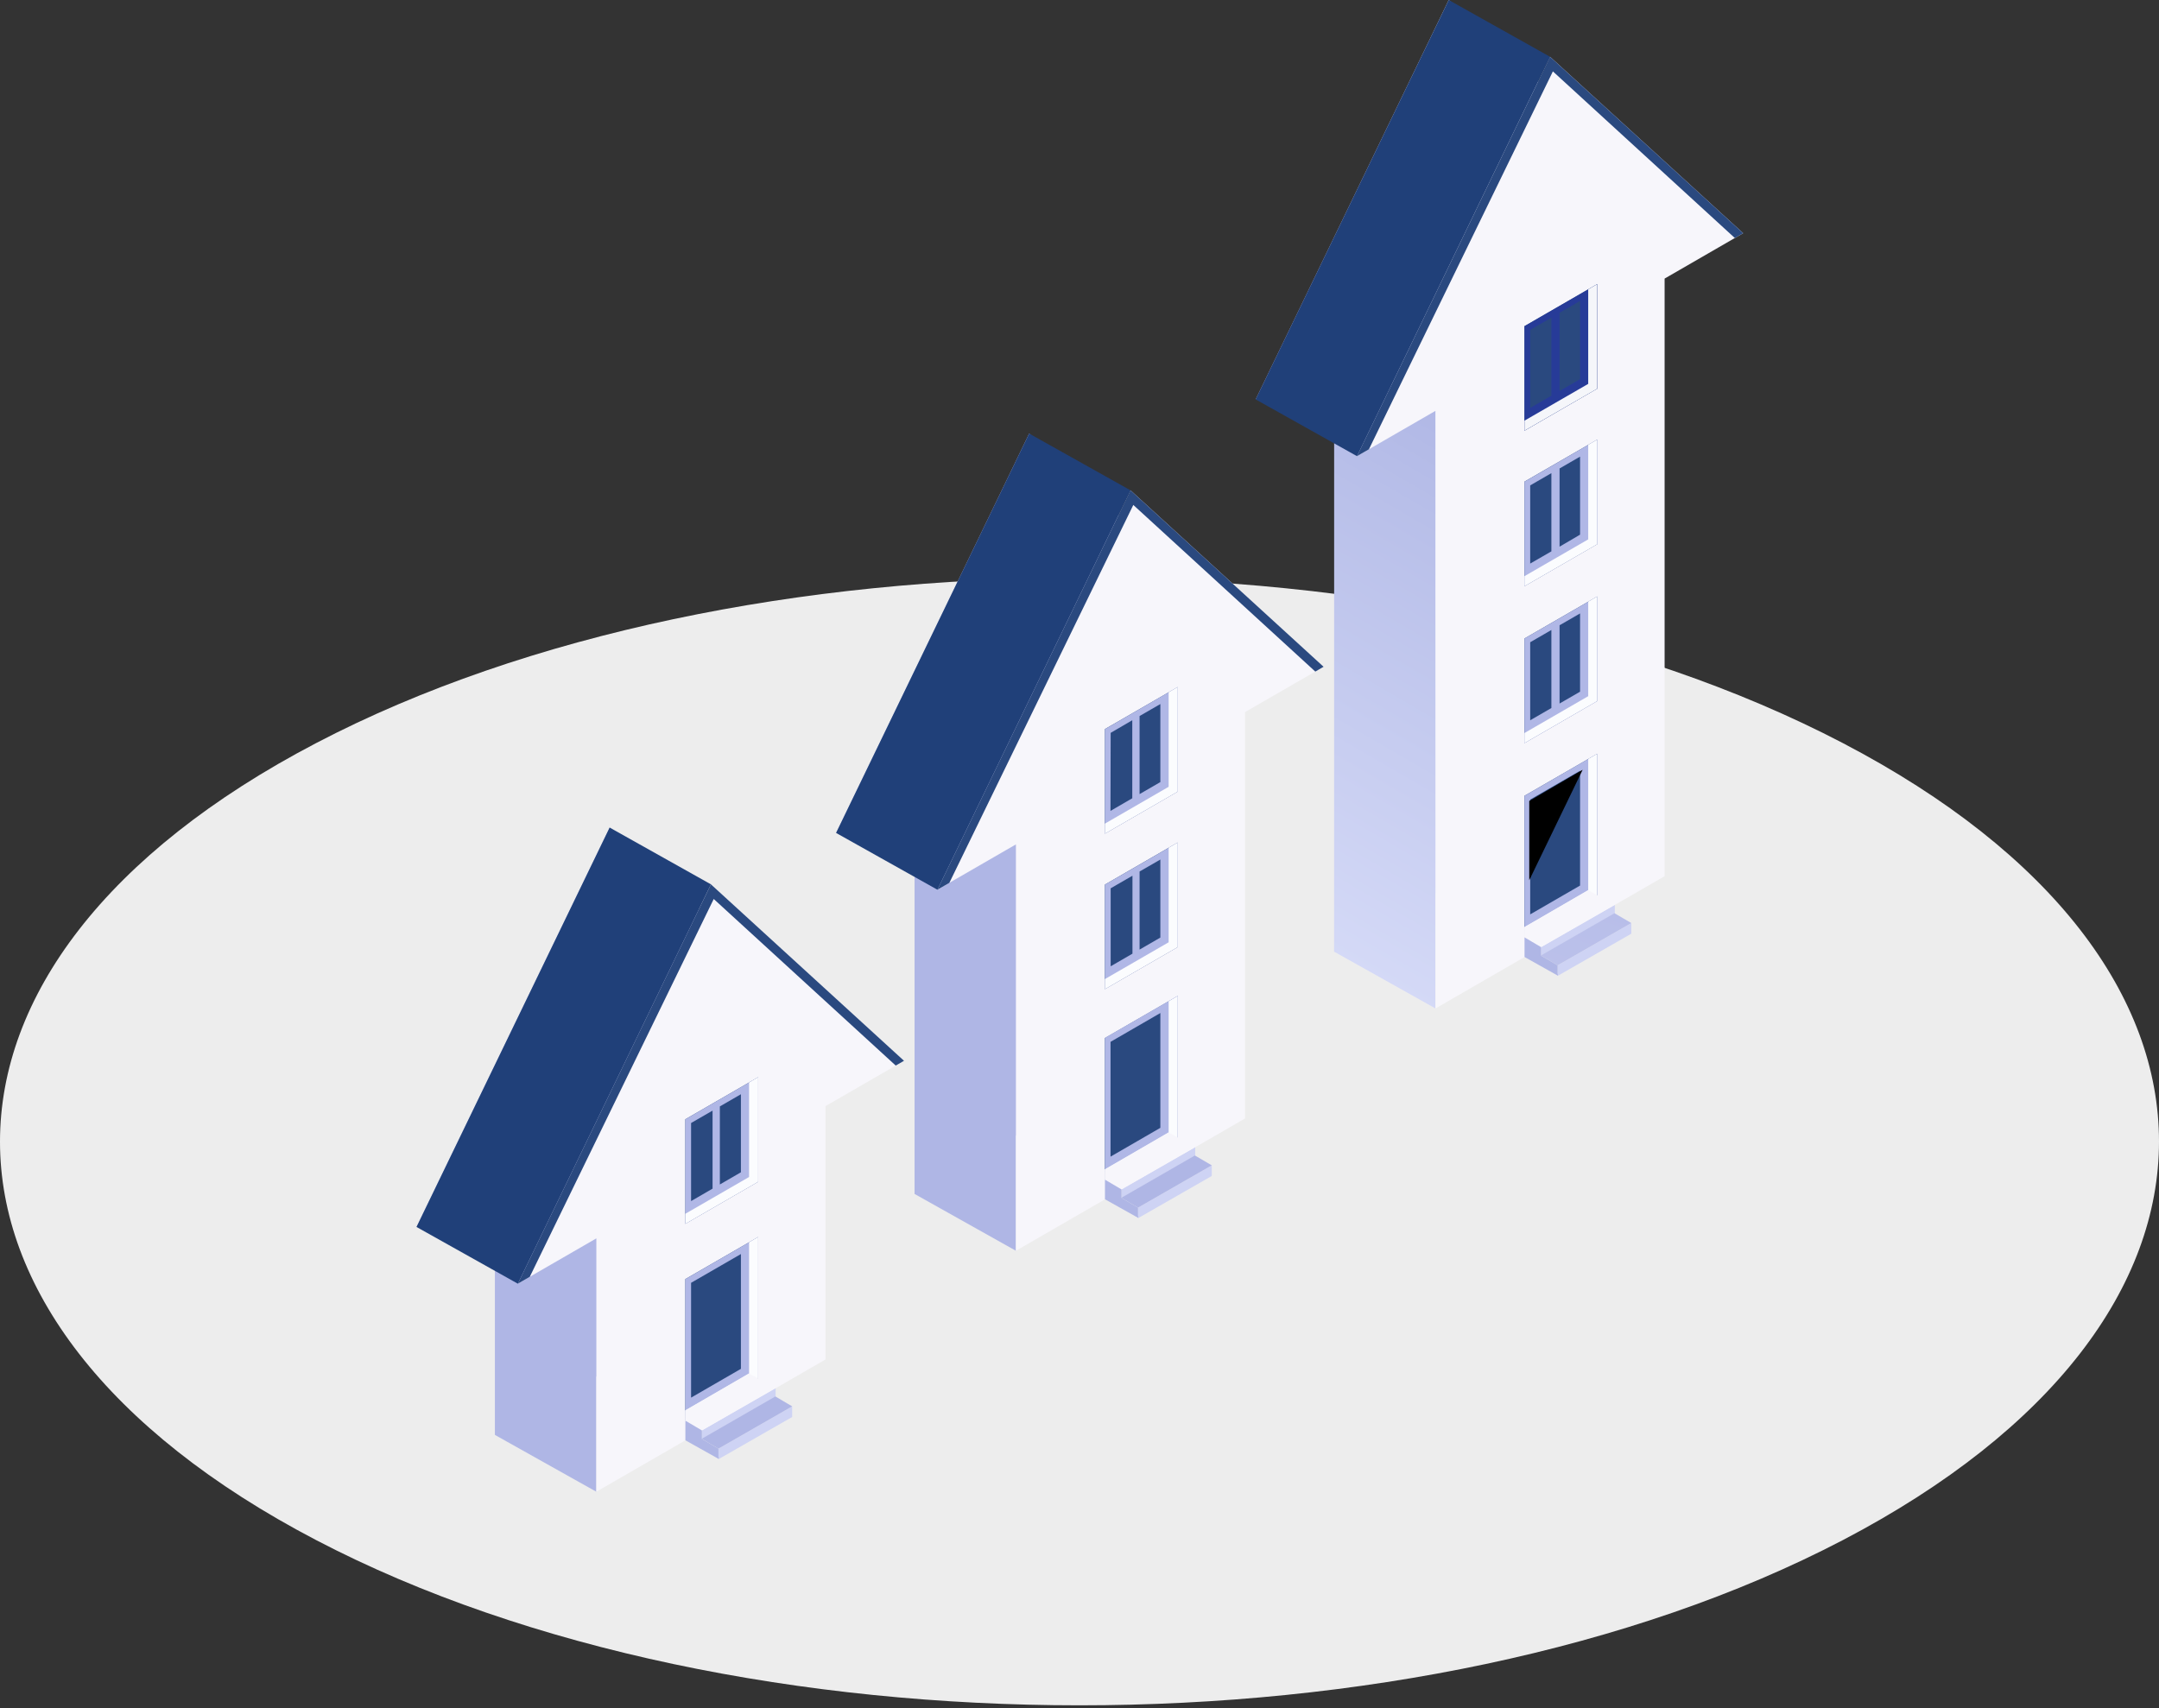 <svg width="254" height="201" viewBox="0 0 254 201" fill="none" xmlns="http://www.w3.org/2000/svg">
<rect x="0" y="0" width="254" height="201" fill="#333333" stroke="none"/>
<path d="M37.197 181.211C86.792 207.129 167.208 207.129 216.803 181.211C266.399 155.292 266.399 113.326 216.803 87.43C167.208 61.535 86.792 61.512 37.197 87.43C-12.399 113.349 -12.399 155.315 37.197 181.211Z" fill="#EDEDED"/>
<path d="M193.156 20.762L170.44 0L147.724 46.995L156.965 41.656V111.978L183.92 96.412V26.096L193.156 20.762Z" fill="url(#paint0_linear_3157_21548)"/>
<path d="M156.965 111.978L168.882 118.655V48.338L156.965 41.656V111.978Z" fill="url(#paint1_linear_3157_21548)"/>
<path d="M205.078 27.439L182.362 6.682L159.646 53.672L168.882 48.338V118.655L195.836 103.094V32.778L205.078 27.439Z" fill="url(#paint2_linear_3157_21548)"/>
<path opacity="0.95" d="M182.692 8.399L204.098 28.006L205.078 27.439L182.362 6.682L159.646 53.672L161.05 52.863L182.692 8.399Z" fill="#204079"/>
<path opacity="0.95" d="M179.351 93.632V110.261L187.916 105.312V88.689L179.351 93.632Z" fill="#204079"/>
<path opacity="0.95" d="M179.351 56.666V68.968L187.916 64.026V51.724L179.351 56.666Z" fill="#204079"/>
<path opacity="0.95" d="M179.351 38.376V50.672L187.916 45.729V33.427L179.351 38.376Z" fill="#204079"/>
<path d="M147.724 46.995L159.646 53.672L182.362 6.682L170.44 0L147.724 46.995Z" fill="#204079"/>
<path d="M179.351 93.632V110.261L187.916 105.307V88.684L179.351 93.632ZM185.89 104.195L180.023 107.586V94.078L185.89 90.688V104.195Z" fill="#B0B7E6"/>
<path opacity="0.95" d="M186.848 89.306V104.751L179.351 109.077V110.261L187.916 105.312V88.689L186.848 89.306Z" fill="white"/>
<path opacity="0.95" d="M179.351 75.121V87.424L187.916 82.475V70.179L179.351 75.121Z" fill="#204079"/>
<path d="M179.351 38.376V50.672L187.916 45.718V33.427L179.351 38.376ZM180.023 38.816L182.516 37.374V46.56L180.023 47.997V38.816ZM185.89 44.612L183.479 46.004V36.801L185.89 35.409V44.612Z" fill="url(#paint3_linear_3157_21548)"/>
<path d="M181.294 111.439V112.462L189.975 107.487V106.468L181.294 111.439Z" fill="#CED3F4"/>
<path d="M183.243 113.585V114.829L191.917 109.859V108.609L183.243 113.585Z" fill="#CED3F4"/>
<path d="M181.278 112.424L183.248 113.585L191.918 108.609L189.936 107.448L181.278 112.424Z" fill="url(#paint4_linear_3157_21548)"/>
<path d="M179.329 110.283L181.3 111.439L189.974 106.468L186.837 104.734L179.346 109.094L179.329 110.283Z" fill="url(#paint5_linear_3157_21548)"/>
<path d="M183.276 114.796V114.609L183.248 114.576V113.585L181.3 112.44V111.438L179.357 110.293V112.6L183.276 114.796Z" fill="#AFB6E5"/>
<path d="M179.351 56.672V68.968L187.916 64.015V51.724L179.351 56.672ZM180.023 57.112L182.516 55.67V64.873L180.023 66.31V57.112ZM185.89 62.908L183.479 64.323V55.12L185.89 53.727V62.908Z" fill="#B0B7E6"/>
<path d="M179.351 75.121V87.44L187.916 82.486V70.179L179.351 75.121ZM180.023 75.567L182.516 74.125V83.306L180.023 84.748V75.567ZM185.89 81.385L183.479 82.778V73.569L185.89 72.177V81.385Z" fill="#B0B7E6"/>
<path opacity="0.95" d="M186.848 52.34V63.464L179.351 67.79V68.968L187.916 64.026V51.724L186.848 52.34Z" fill="white"/>
<path opacity="0.95" d="M186.848 70.795V81.914L179.351 86.246V87.424L187.916 82.475V70.179L186.848 70.795Z" fill="white"/>
<path opacity="0.95" d="M186.848 34.044V45.168L179.351 49.494V50.672L187.916 45.729V33.427L186.848 34.044Z" fill="white"/>
<path d="M143.799 71.775L121.078 51.013L98.362 98.003L107.603 92.669V140.484L134.558 124.924V77.109L143.799 71.775Z" fill="url(#paint6_linear_3157_21548)"/>
<path d="M107.604 140.485L119.52 147.167V99.352L107.604 92.669V140.485Z" fill="url(#paint7_linear_3157_21548)"/>
<path d="M155.716 78.452L133 57.69L110.284 104.685L119.52 99.352V147.167L146.475 131.601V83.785L155.716 78.452Z" fill="url(#paint8_linear_3157_21548)"/>
<path opacity="0.95" d="M133.33 59.413L154.742 79.019L155.716 78.452L133 57.69L110.284 104.685L111.688 103.876L133.33 59.413Z" fill="#204079"/>
<path opacity="0.95" d="M129.989 122.139V138.767L138.554 133.819V117.196L129.989 122.139Z" fill="#204079"/>
<path opacity="0.95" d="M129.989 104.079V116.381L138.554 111.433V99.131L129.989 104.079Z" fill="#204079"/>
<path opacity="0.95" d="M129.989 85.784V98.086L138.554 93.137V80.841L129.989 85.784Z" fill="#204079"/>
<path d="M98.362 98.003L110.284 104.685L133 57.69L121.078 51.013L98.362 98.003Z" fill="#204079"/>
<path d="M129.989 122.117V138.746L138.554 133.792V117.169L129.989 122.117ZM136.512 132.702L130.65 136.092V122.585L136.512 119.194V132.702Z" fill="#B0B7E6"/>
<path opacity="0.95" d="M137.486 117.813V133.258L129.989 137.584V138.767L138.554 133.819V117.196L137.486 117.813Z" fill="white"/>
<path d="M129.989 85.789V98.091L138.554 93.137V80.835L129.989 85.789ZM130.666 86.23L133.209 84.743V93.924L130.644 95.411L130.666 86.23ZM136.512 92.02L134.068 93.435V84.248L136.512 82.839V92.02Z" fill="#B0B7E6"/>
<path d="M129.989 104.079V116.381L138.554 111.427V99.136L129.989 104.079ZM130.666 104.519L133.231 103.039V112.209L130.666 113.695V104.519ZM136.512 110.315L134.068 111.73V102.543L136.512 101.134V110.315Z" fill="#B0B7E6"/>
<path d="M131.932 139.945V140.969L140.612 135.993V134.975L131.932 139.945Z" fill="#CED3F4"/>
<path d="M133.881 142.092V143.336L142.561 138.365V137.116L133.881 142.092Z" fill="#CED3F4"/>
<path d="M131.916 140.936L133.886 142.092L142.561 137.116L140.574 135.955L131.916 140.936Z" fill="url(#paint9_linear_3157_21548)"/>
<path d="M129.973 138.789L131.938 139.945L140.613 134.975L137.475 133.241L129.984 137.6L129.973 138.789Z" fill="url(#paint10_linear_3157_21548)"/>
<path d="M133.914 143.302V143.115L133.886 143.082V142.091L131.938 140.946V139.945L129.995 138.8V141.106L133.914 143.302Z" fill="#AFB6E5"/>
<path opacity="0.95" d="M137.486 99.753V110.871L129.989 115.198V116.381L138.554 111.433V99.131L137.486 99.753Z" fill="white"/>
<path opacity="0.95" d="M137.486 81.457V92.576L129.989 96.908V98.086L138.554 93.137V80.841L137.486 81.457Z" fill="white"/>
<path d="M94.437 118.132L71.722 97.37L49 144.365L58.242 139.031V168.842L85.196 153.276V123.465L94.437 118.132Z" fill="url(#paint11_linear_3157_21548)"/>
<path d="M58.242 168.842L70.158 175.519V145.708L58.242 139.031V168.842Z" fill="url(#paint12_linear_3157_21548)"/>
<path d="M106.354 124.814L83.638 104.052L60.922 151.041L70.158 145.708V175.519L97.118 159.958V130.147L106.354 124.814Z" fill="url(#paint13_linear_3157_21548)"/>
<path opacity="0.95" d="M83.968 105.775L105.38 125.375L106.354 124.814L83.638 104.052L60.922 151.041L62.326 150.232L83.968 105.775Z" fill="#204079"/>
<path opacity="0.95" d="M80.627 150.497V167.12L89.192 162.177V145.554L80.627 150.497Z" fill="#204079"/>
<path opacity="0.95" d="M80.627 131.694V143.996L89.192 139.048V126.746L80.627 131.694Z" fill="#204079"/>
<path d="M49 144.365L60.922 151.041L83.638 104.052L71.722 97.37L49 144.365Z" fill="#204079"/>
<path d="M80.627 150.497V167.125L89.192 162.172V145.549L80.627 150.497ZM87.166 161.06L81.304 164.445V150.937L87.166 147.552V161.06Z" fill="#B0B7E6"/>
<path opacity="0.95" d="M88.124 146.171V161.616L80.627 165.942V167.12L89.192 162.177V145.554L88.124 146.171Z" fill="white"/>
<path d="M80.627 131.694V143.996L89.192 139.043V126.746L80.627 131.694ZM81.304 132.135L83.831 130.676V139.857L81.304 141.321V132.135ZM87.166 137.931L84.689 139.367V130.181L87.166 128.75V137.931Z" fill="#B0B7E6"/>
<path opacity="0.95" d="M88.124 127.368V138.487L80.627 142.813V143.996L89.192 139.048V126.746L88.124 127.368Z" fill="white"/>
<path d="M82.57 168.303V169.327L91.251 164.351V163.327L82.57 168.303Z" fill="#CED3F4"/>
<path d="M84.519 170.449V171.693L93.199 166.723V165.474L84.519 170.449Z" fill="#CED3F4"/>
<path d="M82.554 169.288L84.524 170.449L93.199 165.474L91.217 164.307L82.554 169.288Z" fill="url(#paint14_linear_3157_21548)"/>
<path d="M80.611 167.147L82.576 168.303L91.25 163.327L88.113 161.599L80.622 165.958L80.611 167.147Z" fill="url(#paint15_linear_3157_21548)"/>
<path d="M84.552 171.66V171.468L84.524 171.44V170.449L82.576 169.304V168.303L80.633 167.158V169.464L84.552 171.66Z" fill="#AFB6E5"/>
<path style="mix-blend-mode:screen" d="M179.913 103.568L186.193 90.572L179.913 94.244V103.568Z" fill="url(#paint16_radial_3157_21548)"/>
<defs>
<linearGradient id="paint0_linear_3157_21548" x1="147.724" y1="55.989" x2="193.156" y2="55.989" gradientUnits="userSpaceOnUse">
<stop stop-color="#AFB6E5"/>
<stop offset="0.14" stop-color="#B6BCE8"/>
<stop offset="0.35" stop-color="#C8CDF1"/>
<stop offset="0.58" stop-color="#E5E9FF"/>
<stop offset="0.95" stop-color="#F5F4FC"/>
<stop offset="1" stop-color="#F7F6FB"/>
</linearGradient>
<linearGradient id="paint1_linear_3157_21548" x1="180.001" y1="50.766" x2="130.286" y2="136.329" gradientUnits="userSpaceOnUse">
<stop stop-color="#AFB6E5"/>
<stop offset="0.15" stop-color="#B8BFE9"/>
<stop offset="0.96" stop-color="#E5E9FF"/>
</linearGradient>
<linearGradient id="paint2_linear_3157_21548" x1="20984.7" y1="15493.6" x2="12544.9" y2="14936.7" gradientUnits="userSpaceOnUse">
<stop stop-color="#AFB6E5"/>
<stop offset="0.14" stop-color="#B6BCE8"/>
<stop offset="0.35" stop-color="#C8CDF1"/>
<stop offset="0.58" stop-color="#E5E9FF"/>
<stop offset="0.95" stop-color="#F5F4FC"/>
<stop offset="1" stop-color="#F7F6FB"/>
</linearGradient>
<linearGradient id="paint3_linear_3157_21548" x1="3166.94" y1="2612.21" x2="3300.21" y2="2612.21" gradientUnits="userSpaceOnUse">
<stop stop-color="#273B98"/>
<stop offset="1" stop-color="#10054D"/>
</linearGradient>
<linearGradient id="paint4_linear_3157_21548" x1="3827.92" y1="1166.92" x2="3758.15" y2="1397.44" gradientUnits="userSpaceOnUse">
<stop stop-color="#AFB6E5"/>
<stop offset="0.14" stop-color="#B6BCE8"/>
<stop offset="0.35" stop-color="#C8CDF1"/>
<stop offset="0.58" stop-color="#E5E9FF"/>
<stop offset="0.95" stop-color="#F5F4FC"/>
<stop offset="1" stop-color="#F7F6FB"/>
</linearGradient>
<linearGradient id="paint5_linear_3157_21548" x1="3684.15" y1="1565.17" x2="3657.46" y2="1380.46" gradientUnits="userSpaceOnUse">
<stop stop-color="#AFB6E5"/>
<stop offset="0.14" stop-color="#B6BCE8"/>
<stop offset="0.35" stop-color="#C8CDF1"/>
<stop offset="0.58" stop-color="#E5E9FF"/>
<stop offset="0.95" stop-color="#F5F4FC"/>
<stop offset="1" stop-color="#F7F6FB"/>
</linearGradient>
<linearGradient id="paint6_linear_3157_21548" x1="7716.4" y1="15614.5" x2="11467.3" y2="15614.5" gradientUnits="userSpaceOnUse">
<stop stop-color="#AFB6E5"/>
<stop offset="0.14" stop-color="#B6BCE8"/>
<stop offset="0.35" stop-color="#C8CDF1"/>
<stop offset="0.58" stop-color="#E5E9FF"/>
<stop offset="0.95" stop-color="#F5F4FC"/>
<stop offset="1" stop-color="#F7F6FB"/>
</linearGradient>
<linearGradient id="paint7_linear_3157_21548" x1="2686.49" y1="9983.4" x2="142.191" y2="10940.9" gradientUnits="userSpaceOnUse">
<stop stop-color="#AFB6E5"/>
<stop offset="0.15" stop-color="#B8BFE9"/>
<stop offset="0.96" stop-color="#E5E9FF"/>
</linearGradient>
<linearGradient id="paint8_linear_3157_21548" x1="16438.1" y1="18760.1" x2="8602.07" y2="18113.2" gradientUnits="userSpaceOnUse">
<stop stop-color="#AFB6E5"/>
<stop offset="0.14" stop-color="#B6BCE8"/>
<stop offset="0.35" stop-color="#C8CDF1"/>
<stop offset="0.58" stop-color="#E5E9FF"/>
<stop offset="0.95" stop-color="#F5F4FC"/>
<stop offset="1" stop-color="#F7F6FB"/>
</linearGradient>
<linearGradient id="paint9_linear_3157_21548" x1="2825.79" y1="1513.27" x2="2756.04" y2="1743.81" gradientUnits="userSpaceOnUse">
<stop stop-color="#AFB6E5"/>
<stop offset="0.14" stop-color="#B6BCE8"/>
<stop offset="0.35" stop-color="#C8CDF1"/>
<stop offset="0.58" stop-color="#E5E9FF"/>
<stop offset="0.95" stop-color="#F5F4FC"/>
<stop offset="1" stop-color="#F7F6FB"/>
</linearGradient>
<linearGradient id="paint10_linear_3157_21548" x1="2713.61" y1="1983.99" x2="2671.84" y2="1759.34" gradientUnits="userSpaceOnUse">
<stop stop-color="#AFB6E5"/>
<stop offset="0.14" stop-color="#B6BCE8"/>
<stop offset="0.35" stop-color="#C8CDF1"/>
<stop offset="0.58" stop-color="#E5E9FF"/>
<stop offset="0.95" stop-color="#F5F4FC"/>
<stop offset="1" stop-color="#F7F6FB"/>
</linearGradient>
<linearGradient id="paint11_linear_3157_21548" x1="3592.21" y1="17381.6" x2="7343.07" y2="17381.6" gradientUnits="userSpaceOnUse">
<stop stop-color="#AFB6E5"/>
<stop offset="0.14" stop-color="#B6BCE8"/>
<stop offset="0.35" stop-color="#C8CDF1"/>
<stop offset="0.58" stop-color="#E5E9FF"/>
<stop offset="0.95" stop-color="#F5F4FC"/>
<stop offset="1" stop-color="#F7F6FB"/>
</linearGradient>
<linearGradient id="paint12_linear_3157_21548" x1="1474.06" y1="9734.9" x2="93.79" y2="10510.7" gradientUnits="userSpaceOnUse">
<stop stop-color="#AFB6E5"/>
<stop offset="0.15" stop-color="#B8BFE9"/>
<stop offset="0.96" stop-color="#E5E9FF"/>
</linearGradient>
<linearGradient id="paint13_linear_3157_21548" x1="12432" y1="19923.3" x2="4626.04" y2="19116.4" gradientUnits="userSpaceOnUse">
<stop stop-color="#AFB6E5"/>
<stop offset="0.14" stop-color="#B6BCE8"/>
<stop offset="0.35" stop-color="#C8CDF1"/>
<stop offset="0.58" stop-color="#E5E9FF"/>
<stop offset="0.95" stop-color="#F5F4FC"/>
<stop offset="1" stop-color="#F7F6FB"/>
</linearGradient>
<linearGradient id="paint14_linear_3157_21548" x1="1821.87" y1="1859.33" x2="1752.01" y2="2090.04" gradientUnits="userSpaceOnUse">
<stop stop-color="#AFB6E5"/>
<stop offset="0.14" stop-color="#B6BCE8"/>
<stop offset="0.35" stop-color="#C8CDF1"/>
<stop offset="0.58" stop-color="#E5E9FF"/>
<stop offset="0.95" stop-color="#F5F4FC"/>
<stop offset="1" stop-color="#F7F6FB"/>
</linearGradient>
<linearGradient id="paint15_linear_3157_21548" x1="1733.06" y1="2338.3" x2="1678.07" y2="2129.52" gradientUnits="userSpaceOnUse">
<stop stop-color="#AFB6E5"/>
<stop offset="0.14" stop-color="#B6BCE8"/>
<stop offset="0.35" stop-color="#C8CDF1"/>
<stop offset="0.58" stop-color="#E5E9FF"/>
<stop offset="0.95" stop-color="#F5F4FC"/>
<stop offset="1" stop-color="#F7F6FB"/>
</linearGradient>
<radialGradient id="paint16_radial_3157_21548" cx="0" cy="0" r="1" gradientUnits="userSpaceOnUse" gradientTransform="translate(2259.14 2341.65) scale(103.877 214.945)">
<stop stop-color="#F36DD4"/>
<stop offset="0.11" stop-color="#BD55A5"/>
<stop offset="0.23" stop-color="#8B3E79"/>
<stop offset="0.36" stop-color="#602B54"/>
<stop offset="0.48" stop-color="#3E1C36"/>
<stop offset="0.61" stop-color="#230F1E"/>
<stop offset="0.73" stop-color="#0F070D"/>
<stop offset="0.86" stop-color="#040203"/>
<stop offset="1"/>
</radialGradient>
</defs>
</svg>
